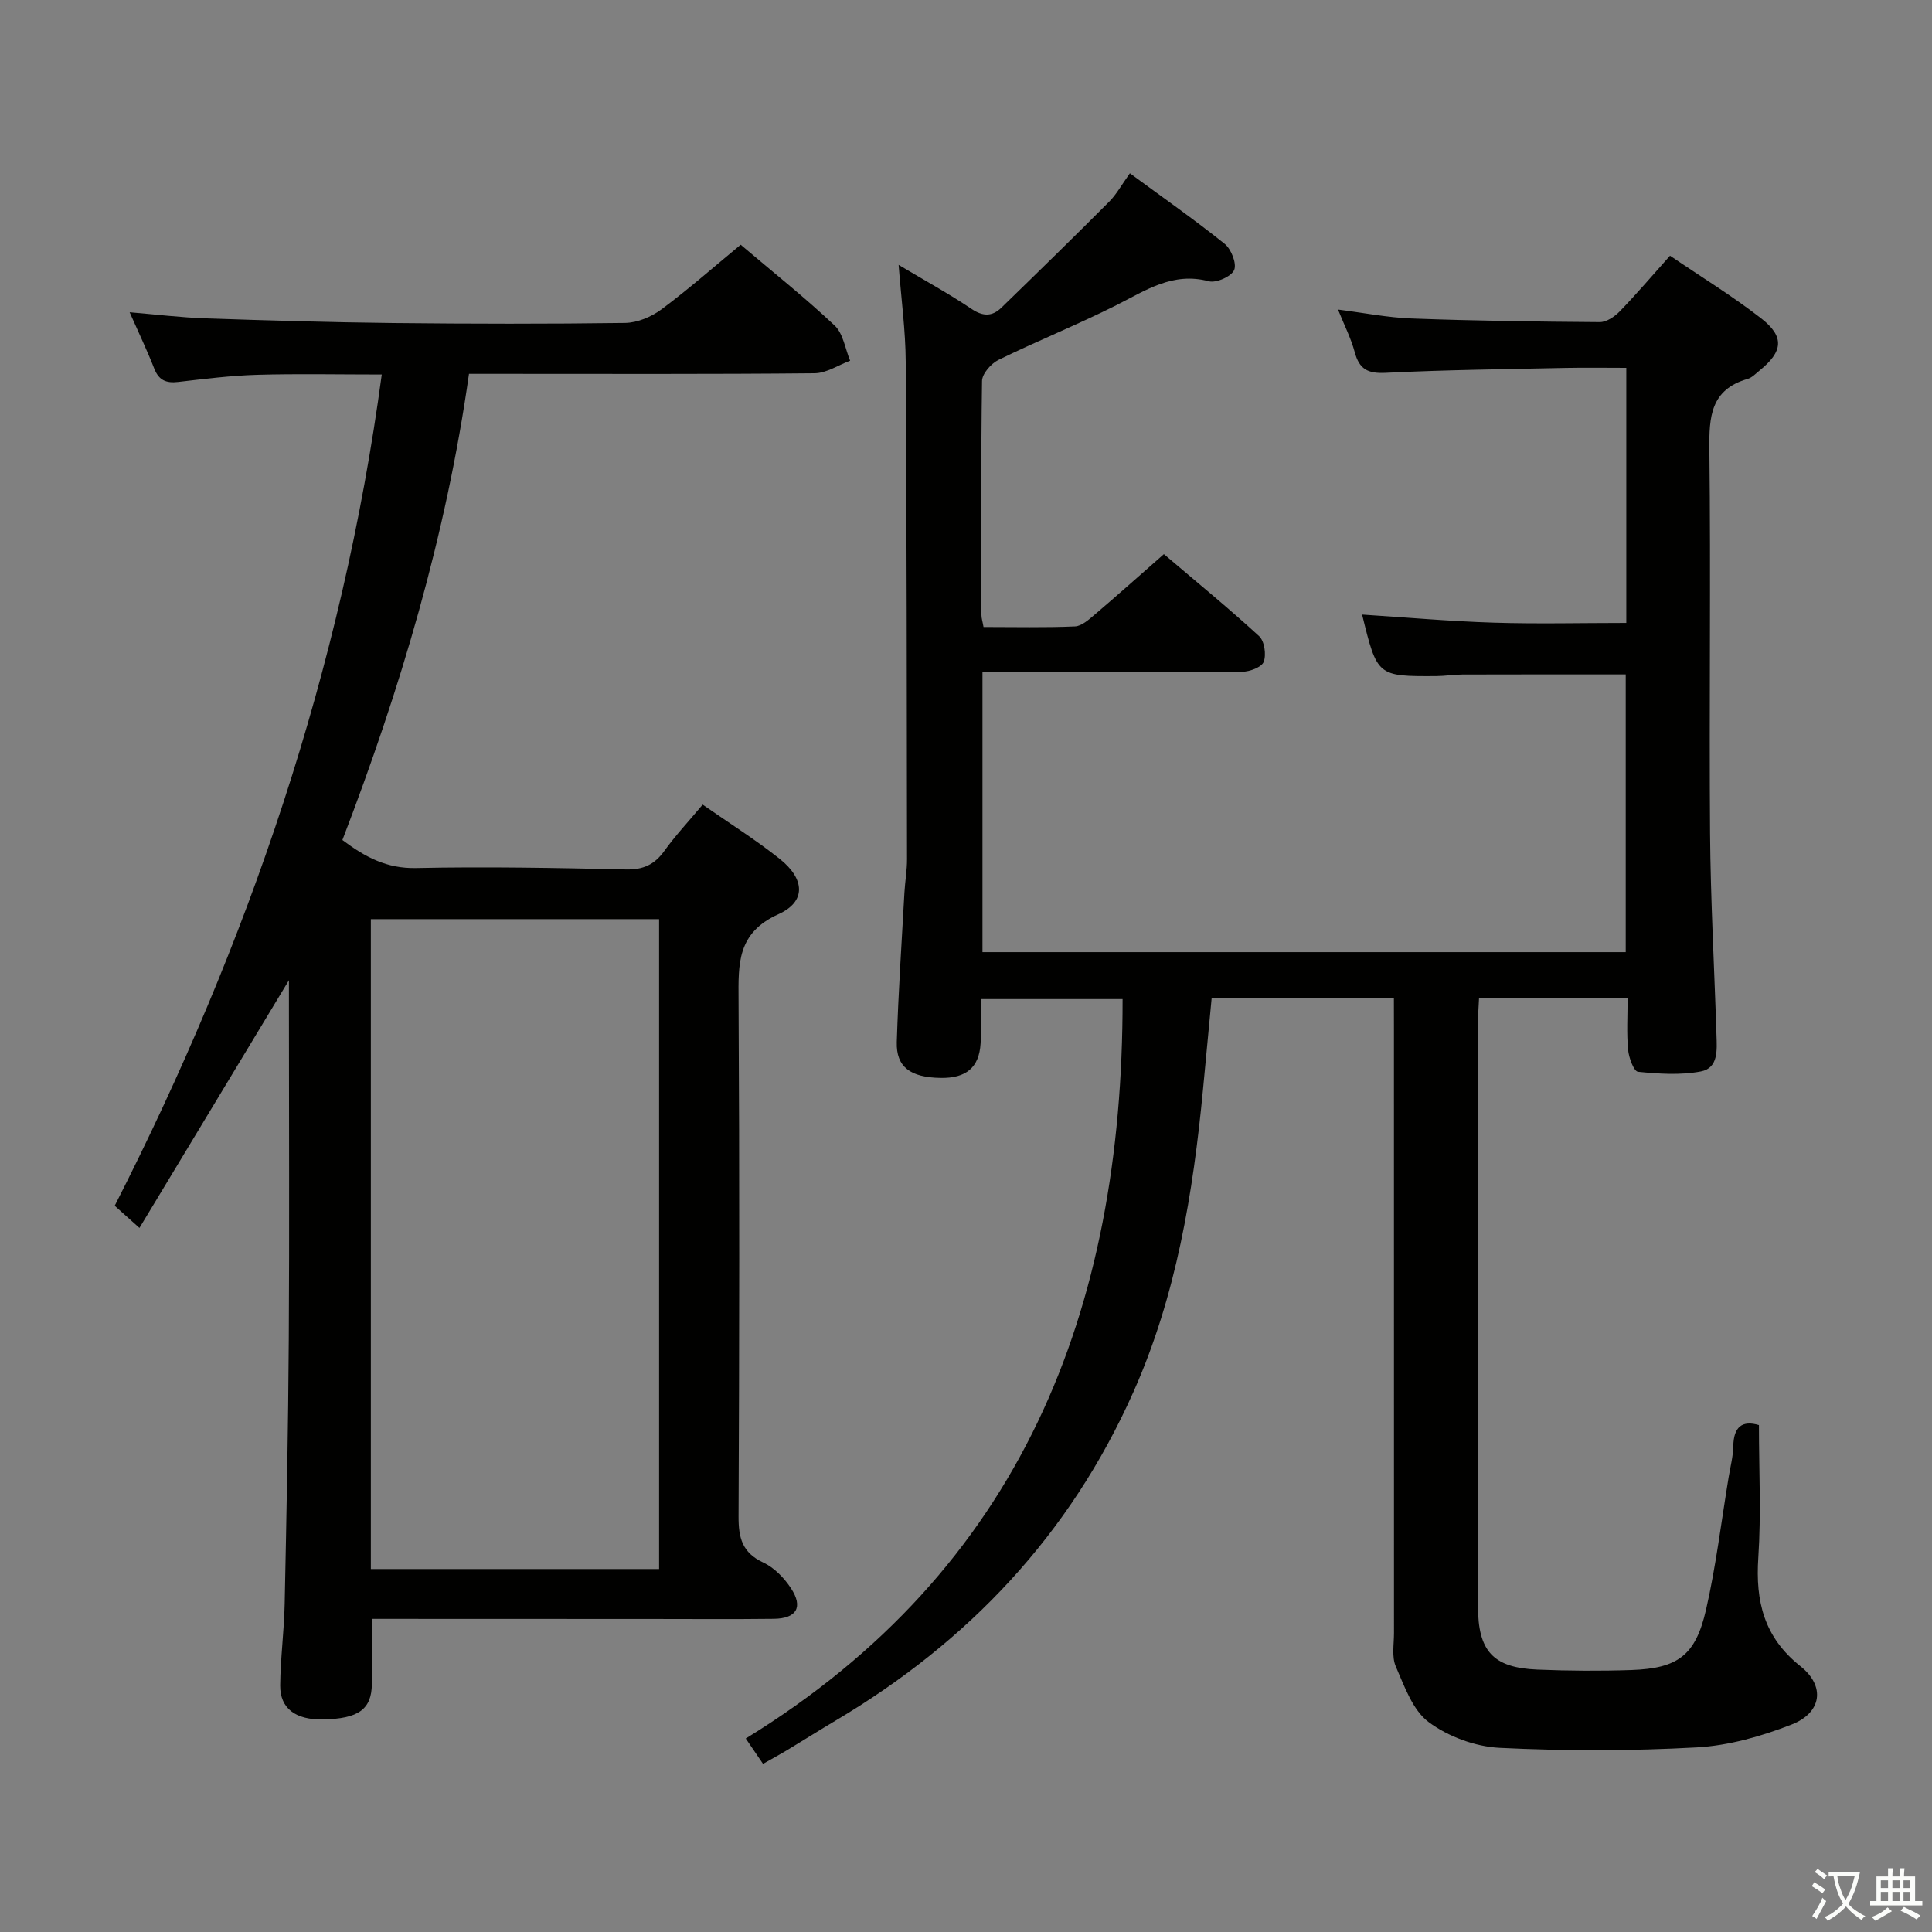 <svg enable-background="new 0 0 400 400" viewBox="0 0 400 400" xmlns="http://www.w3.org/2000/svg"><rect x="0" y="0" width="400" height="400" fill="#808080" stroke="none"/><path d="m377.9 391.2c-.2.3-.4.5-.6.8-.7-.6-1.4-1-2.2-1.5.2-.3.4-.5.5-.8.6.4 1.4.8 2.3 1.5zm-1.8 6.1c-.2-.2-.5-.4-.9-.6.4-.6.8-1.2 1.2-1.9s.7-1.3.9-1.9c.3.3.5.5.8.7-.7 1.3-1.4 2.6-2 3.7zm2.2-9c-.3.3-.5.5-.6.8-.6-.6-1.3-1.1-2-1.5.3-.3.5-.5.6-.7.6.5 1.3.9 2 1.4zm.3.2v-.9h2 4.5c-.3 1.3-.6 2.5-1 3.6s-.9 2.1-1.4 3c.4.5 1 1 1.6 1.4s1.2.8 1.9 1.1c-.3.2-.5.4-.8.8-.4-.3-1-.7-1.6-1.2s-1.2-1.1-1.6-1.6c-.5.6-1.1 1.1-1.7 1.6s-1.4.9-2.1 1.4c-.1-.3-.3-.5-.7-.8.6-.2 1.2-.5 1.9-1s1.4-1.1 2-1.8c-.5-.8-.9-1.6-1.2-2.5s-.6-2-.8-3.2c-.4.1-.7.1-1 .1zm2.5 2.7c.3 1 .7 1.7 1 2.2.3-.5.6-1.1 1-2s.6-1.9.9-3h-3.2-.4c.1.9.3 1.8.7 2.8z" fill="#fbfcfa"/><path d="m396.5 388.5v1.5 3.6h1.5v.9c-.4 0-1 0-1.7 0h-7.9c-.5 0-.9 0-1.2 0v-.9h1.3v-3.5c0-.7 0-1.2 0-1.6h2.4c0-.8 0-1.4 0-1.7h1c0 .3-.1.8-.1 1.7h1.5c0-.8 0-1.4 0-1.7h1c0 .3-.1.9-.1 1.7zm-8.2 9.2c-.2-.3-.5-.5-.8-.8.8-.3 1.4-.6 1.9-.9s1-.7 1.4-1.1c.3.3.6.5.9.8-1.6 1-2.8 1.6-3.4 2zm2.6-6.8v-1.6h-1.5v1.6zm0 2.7v-1.9h-1.5v1.9zm2.4-2.7v-1.6h-1.5v1.6zm0 2.7v-1.9h-1.5v1.9zm.2 2 .7-.8c.4.2.9.5 1.6.8s1.3.7 1.8 1c-.3.3-.5.5-.8.8-.4-.3-1.5-1-3.3-1.8zm2-4.7v-1.6h-1.4v1.6zm0 2.7v-1.9h-1.4v1.9z" fill="#fbfcfa"/><g fill="#010100"><path d="m288.59 206.64c-12.93 0-25.04 0-37.73 0-.6 6.31-1.19 12.56-1.78 18.8-2.06 21.56-5.51 42.76-14.44 62.8-13.13 29.48-34.13 51.67-61.67 68.01-3.29 1.95-6.53 4-9.81 5.98-1.56.94-3.17 1.81-5.18 2.96-.98-1.44-1.97-2.89-3.58-5.25 57.02-35.01 78.09-88.56 78.02-153.09-9.46 0-19.14 0-29.37 0 0 3.26.15 6.24-.03 9.2-.3 4.97-2.99 7.2-8.26 7.12-6.27-.09-9.25-2.26-9.09-7.44.32-10.31 1.01-20.6 1.58-30.9.13-2.32.55-4.64.54-6.96-.04-34.33-.06-68.65-.27-102.98-.04-6.45-.92-12.88-1.47-20.05 5.32 3.18 10.36 5.93 15.1 9.12 2.39 1.61 4.3 1.57 6.18-.26 7.49-7.27 14.96-14.57 22.33-21.96 1.5-1.51 2.55-3.46 4.27-5.86 6.65 4.89 13.3 9.54 19.62 14.6 1.36 1.09 2.54 4.1 1.97 5.42-.59 1.35-3.71 2.74-5.26 2.33-7.46-1.98-13.05 1.9-19.12 4.95-8.01 4.03-16.36 7.39-24.41 11.33-1.53.75-3.39 2.86-3.41 4.37-.24 16.16-.14 32.33-.12 48.49 0 .63.22 1.26.43 2.44 6.37 0 12.65.15 18.92-.12 1.42-.06 2.9-1.43 4.13-2.47 4.68-3.98 9.26-8.08 14.29-12.49 6.71 5.71 13.38 11.16 19.71 16.97 1.11 1.02 1.52 3.82.96 5.32-.42 1.12-2.9 2.05-4.48 2.06-16 .15-31.99.09-47.99.09-1.8 0-3.61 0-5.76 0v57.96h133.18c0-19.49 0-38.53 0-57.5-11.28 0-22.54-.02-33.8.02-1.82.01-3.64.32-5.46.33-12.19.06-12.19.04-15.32-12.74 9.08.58 18.08 1.39 27.11 1.67 9.1.29 18.21.06 27.59.06 0-17.33 0-34.74 0-52.81-4.21 0-8.32-.07-12.43.01-12.48.27-24.96.4-37.42 1.02-3.7.18-5.44-.77-6.38-4.29-.77-2.86-2.15-5.56-3.46-8.81 5.32.67 10.28 1.67 15.27 1.85 12.97.48 25.95.66 38.92.75 1.38.01 3.06-1.11 4.11-2.19 3.47-3.58 6.71-7.39 10.44-11.56 6.34 4.31 12.84 8.29 18.83 12.94 4.94 3.84 4.58 6.9-.32 10.86-.78.63-1.54 1.45-2.44 1.71-7.65 2.21-8 7.81-7.92 14.6.31 26.49-.06 52.99.14 79.48.11 13.93.89 27.86 1.33 41.79.09 3 .44 6.81-3.23 7.51-4.22.8-8.71.5-13.02.07-.86-.09-1.9-2.92-2.05-4.56-.32-3.44-.1-6.92-.1-10.67-10.38 0-20.31 0-30.76 0-.08 1.82-.23 3.57-.23 5.32.01 40.19.01 80.35.01 120.51 0 9.34 3.09 12.79 12.29 13.17 6.49.27 13 .31 19.49.09 9.59-.34 13.26-3 15.43-12.46 2.07-9.04 3.17-18.31 4.69-27.48.35-2.13.92-4.26.96-6.39.07-4.03 1.84-5.42 5.31-4.38 0 9.22.47 18.35-.13 27.41-.61 9.1 1.17 16.52 8.73 22.52 5.21 4.14 4.4 9.63-1.82 12.06-6.24 2.44-13.02 4.37-19.65 4.74-13.58.75-27.25.76-40.83.09-5.03-.25-10.63-2.32-14.67-5.32-3.32-2.47-5.02-7.4-6.81-11.51-.87-1.99-.38-4.6-.38-6.93-.01-41.66-.01-83.32-.01-124.98-.01-1.98-.01-3.95-.01-6.49z"/><path d="m77 335.17c0 4.96.04 9.23-.01 13.51-.07 5.23-2.76 7.16-10.09 7.31-5.66.12-8.93-2.24-8.89-7.04.05-5.64.82-11.28.93-16.92.38-18.3.74-36.61.85-54.92.14-22.66.03-45.31.03-67.97 0-1.61 0-3.21 0-6.19-10.67 17.67-20.63 34.17-30.95 51.28-2.15-1.93-3.46-3.1-5.12-4.59 27.62-54.24 47.09-111.05 55.29-172.1-8.92 0-17.36-.18-25.79.06-5.47.16-10.93.85-16.37 1.48-2.49.29-4.01-.35-4.96-2.8-1.44-3.69-3.16-7.27-5.08-11.63 5.63.47 10.65 1.09 15.69 1.26 12.97.44 25.94.83 38.92.97 15.99.17 31.99.2 47.98-.02 2.54-.04 5.43-1.26 7.51-2.8 5.59-4.16 10.83-8.78 16.41-13.39 6.66 5.65 13.3 10.93 19.45 16.72 1.78 1.67 2.18 4.82 3.21 7.29-2.46.91-4.9 2.58-7.37 2.6-21.66.21-43.31.12-64.97.12-1.98 0-3.96 0-6.57 0-4.72 33.45-14.22 65.32-26.21 96.52 4.77 3.58 9.24 5.93 15.24 5.8 14.48-.31 28.98-.03 43.47.29 3.56.08 5.9-.99 7.94-3.83 2.32-3.22 5.05-6.14 7.94-9.59 5.46 3.81 10.93 7.24 15.96 11.24 5.22 4.16 5.5 8.84-.26 11.44-8.61 3.88-8.31 10.28-8.27 17.75.21 35.65.16 71.3 0 106.96-.02 4.42.76 7.49 5.11 9.52 2.27 1.06 4.33 3.19 5.74 5.33 2.58 3.91 1.17 6.28-3.57 6.33-8.5.1-16.99.03-25.49.03-19.14-.02-38.28-.02-57.7-.02zm59.46-10.32c0-45.17 0-89.86 0-134.55-20.1 0-39.84 0-59.68 0v134.55z"/></g></svg>
